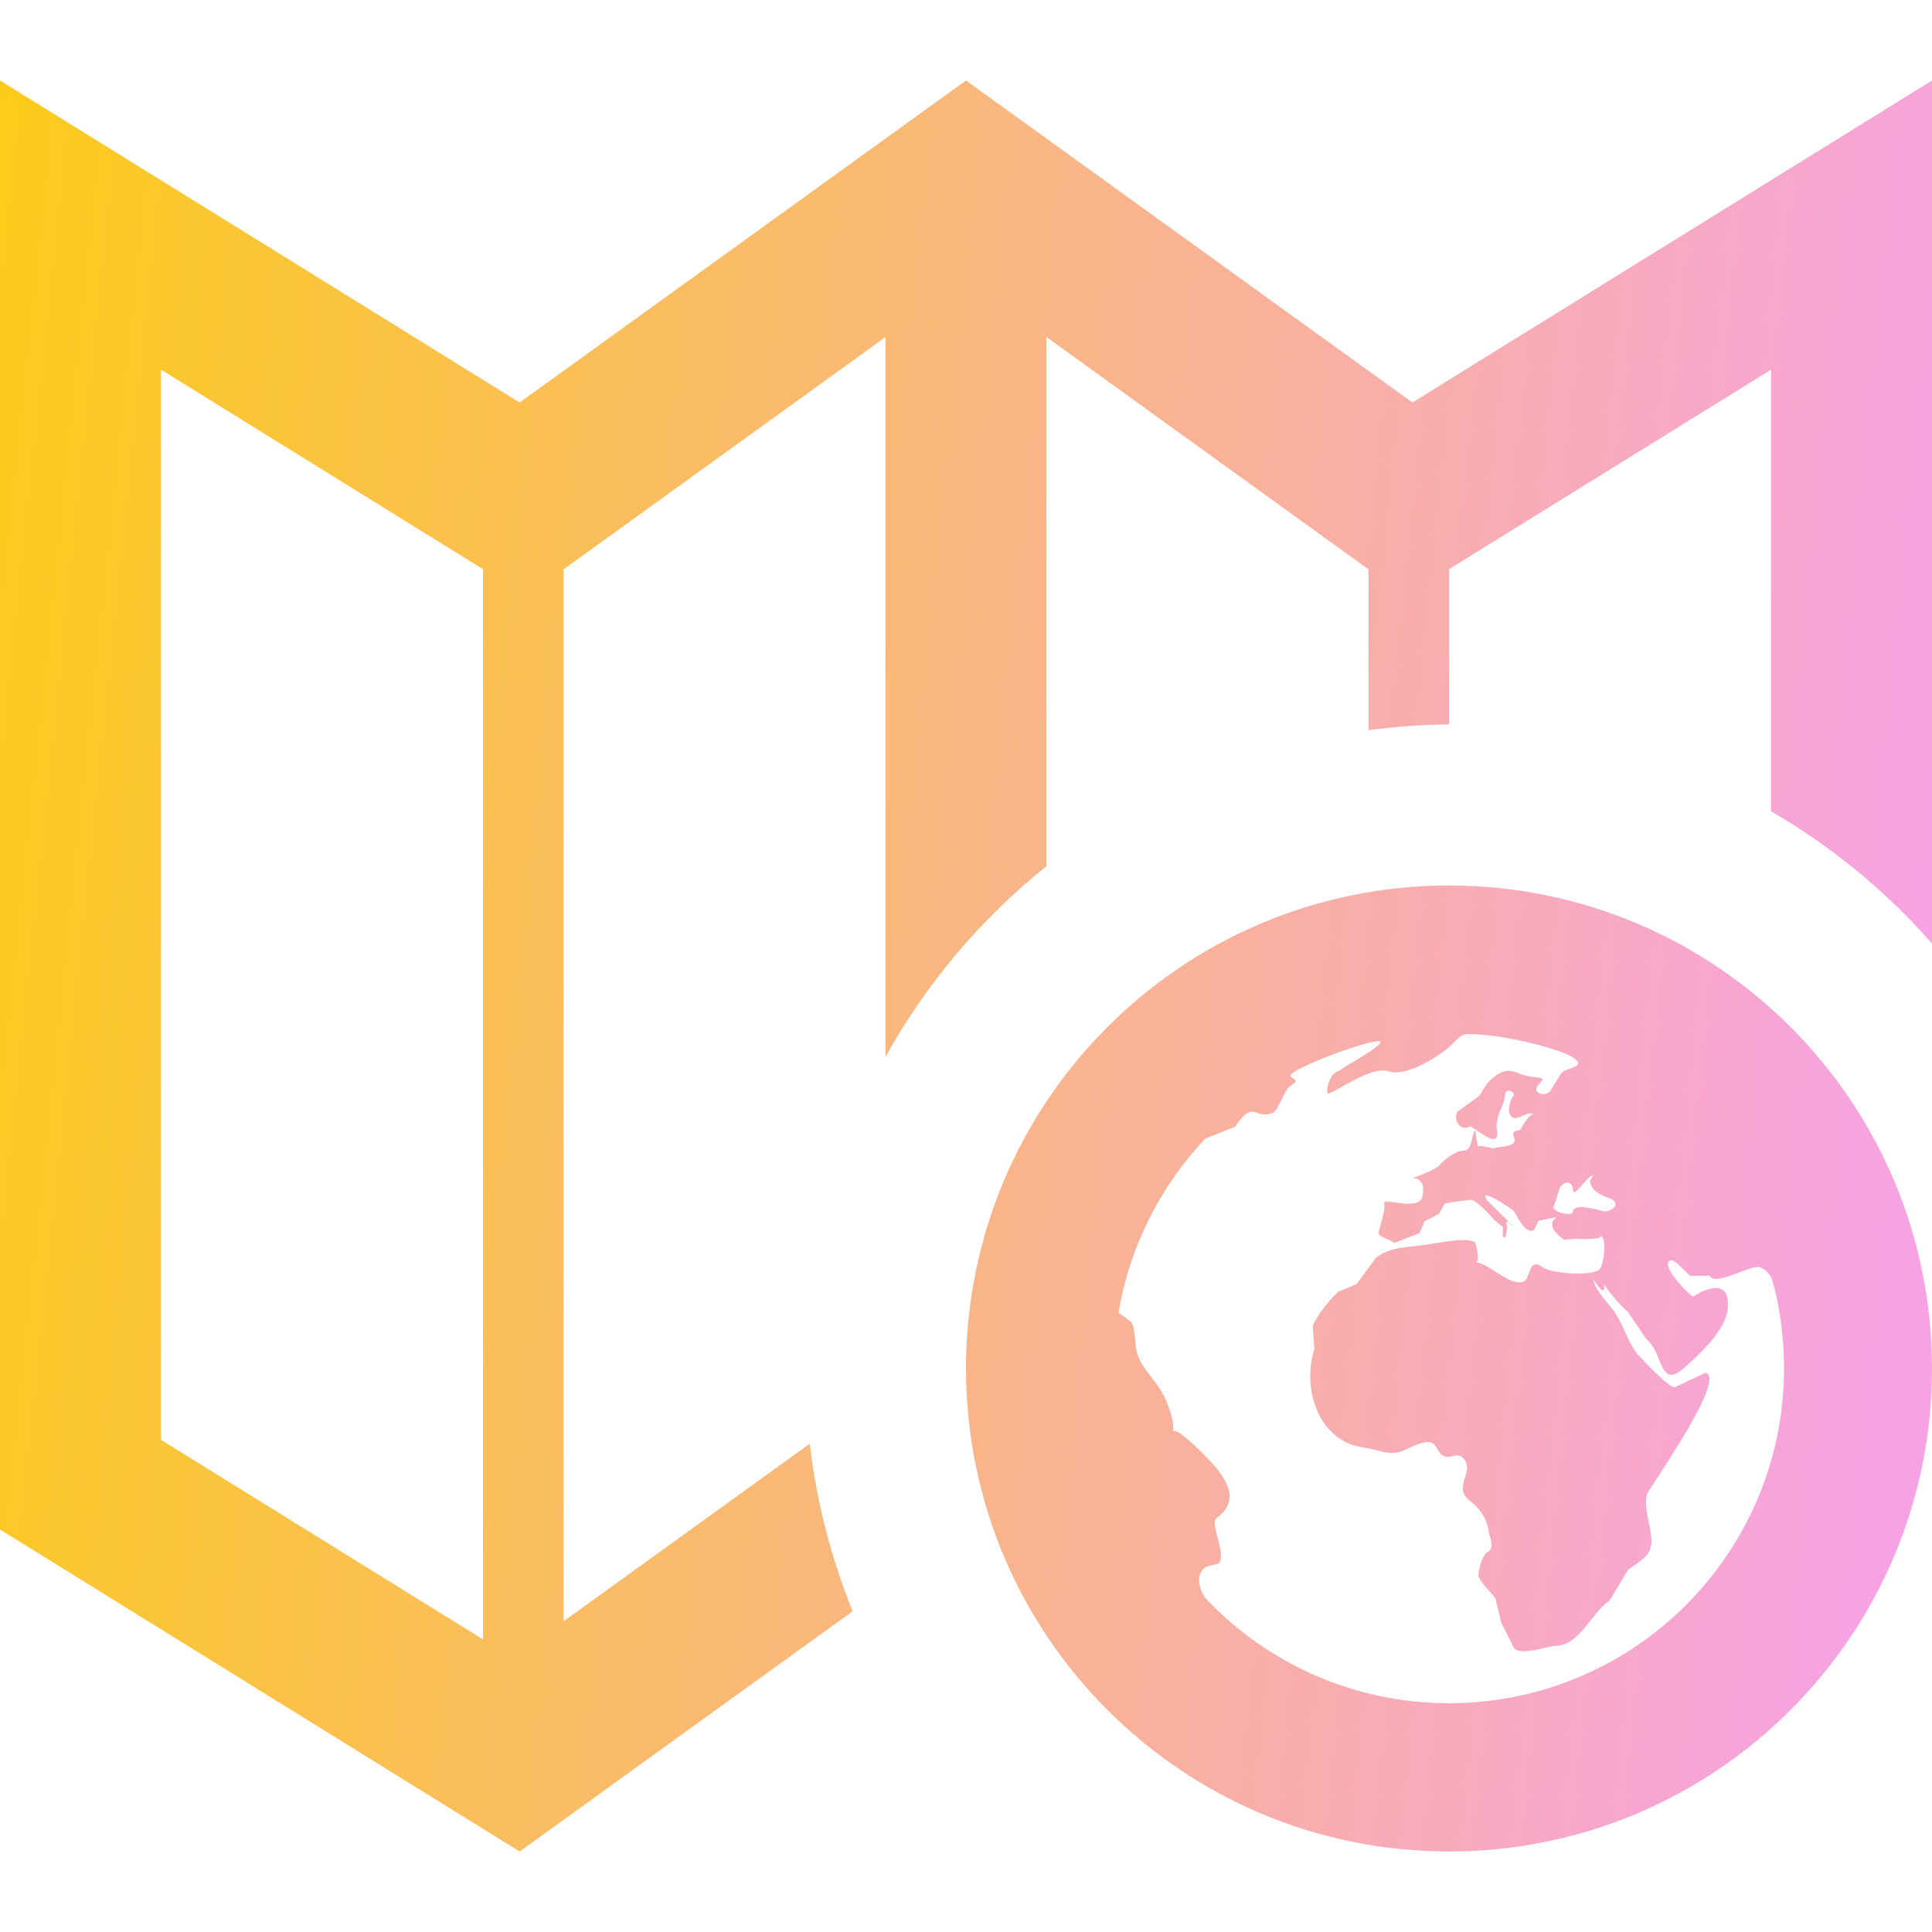 <svg xmlns="http://www.w3.org/2000/svg" width="24" height="24" viewBox="0 0 24 24">
    <linearGradient id="candy-gradient" x1="23" y1="22.042" x2="-1.922" y2="19.452" gradientUnits="userSpaceOnUse">
        <stop stop-color="#F7A2E4"/>
        <stop offset="1" stop-color="#FCCB1A"/>
    </linearGradient>
    <path fill="url(#candy-gradient)" d="M18 11c-3.313 0-6 2.687-6 6s2.687 6 6 6 6-2.687 6-6-2.687-6-6-6zm-2.888 7.858c.28-.201.147-.446-.025-.649-.073-.086-.474-.5-.519-.426.034-.113-.073-.386-.137-.494-.108-.181-.251-.292-.309-.491-.022-.079-.022-.32-.069-.375l-.158-.117c.139-.828.522-1.572 1.075-2.16l.373-.15c.234-.352.247-.079.458-.17.07 0 .15-.289.226-.334.131-.084.031-.084.006-.123-.051-.083 1.096-.501 1.115-.426.016.063-.567.368-.503.358-.148.02-.176.286-.148.284.074-.002.537-.352.753-.277.211.073.591-.168.74-.291.075-.062.144-.172.242-.172.455 0 1.134.188 1.29.28.237.141-.102.131-.139.223l-.125.206c-.051.066-.199.038-.17-.041.03-.083.174-.115-.043-.135-.222-.021-.284-.17-.506.017-.067.056-.117.143-.161.216l-.272.198c-.06.096.035.256.152.185.031-.019.382.322.337.048-.029-.183.098-.307.101-.444.001-.091.14-.033.103.015-.048.061-.102.267.025.277.055.004.212-.115.23-.026-.026-.086-.177.176-.167.172-.054.024-.117-.01-.075.105.037.113-.204.1-.248.123-.018.01-.208-.057-.204-.014l-.036-.211c-.055.084-.029.256-.147.256-.101 0-.241.115-.301.185-.043.048-.305.153-.333.15.149.016.143.125.13.219-.03.216-.498.016-.478.098.019.079-.054.293-.07.362-.015.062.201.103.188.134l.32-.125.065-.147.175-.089.074-.129c.025-.01.323-.056.344-.046.075.034.213.177.265.242l.114.094-.003.111c.052.097.066-.2.044-.145 0-.095.07.035.086.024l-.329-.327c-.102-.171.272.091.321.123.047.032.142.314.268.251l.053-.115.225-.044c-.178.13.139.301.091.278l.177-.011c.028.011.332.007.283-.041.076.038.041.374-.022.425-.102.084-.591.049-.7-.029-.181-.131-.148.139-.236.176-.171.071-.429-.231-.609-.241.087.014.008-.223.008-.238-.07-.086-.51.009-.626.025-.217.029-.444.026-.611.162l-.238.325-.228.095c-.117.111-.251.276-.317.422l.02.287c-.153.483.038 1.154.625 1.228.143.018.29.095.434.052.115-.035.216-.113.339-.122.171-.011.1.241.335.172.114-.034.166.078.166.163-.038.178-.122.277.041.401.11.085.201.208.221.354.012.083.089.225-.006.273-.068.034-.118.23-.117.295.014.075.166.219.211.282l.072.301.146.293c.051.147.436-.003.525-.003.306.002.461-.429.676-.562l.231-.385c.135-.098.277-.157.289-.337.01-.156-.118-.482-.047-.615.085-.157.985-1.429.717-1.493l-.38.18c-.074.006-.357-.3-.431-.375-.139-.138-.199-.384-.312-.552-.066-.099-.267-.294-.267-.417.009.022.093.164.132.134l.007-.069c-.002.037.235.31.286.339l.229.34c.218.167.158.644.478.354.214-.193.633-.561.521-.896-.059-.178-.33-.047-.413.016-.089-.047-.415-.402-.287-.449.063-.022.202.164.252.192l.238-.003c.068.143.519-.147.625-.105.071.027.126.085.15.157.075.23.149.666.149 1.097 0 2.299-1.864 4.162-4.162 4.162-1.184 0-2.251-.494-3.008-1.286-.09-.094-.158-.318-.009-.409l.151-.039c.116-.096-.112-.501-.022-.566zm4.877-3.974c.18.064.016.188-.088.159-.057-.016-.352-.105-.362.01 0 .069-.28 0-.236-.072l.076-.232c.08-.105.157-.048.159.013 0 .163.165-.154.256-.165l-.044.069c.013.106.09.165.239.218zm-9.93 3.05l-3.059 2.207v-13.068l4-2.886v8.942c.507-.916 1.189-1.719 2-2.37v-6.572l4 2.886v1.997c.328-.042.661-.07 1-.07v-1.929l4-2.479v5.486c.754.437 1.428.992 2 1.642v-10.72l-6.455 4-5.545-4-5.545 4-6.455-4v18l6.455 4 4.137-2.984c-.266-.656-.448-1.354-.533-2.082zm-4.059 2.431l-4-2.479v-13.294l4 2.479v13.294z" />
</svg>
